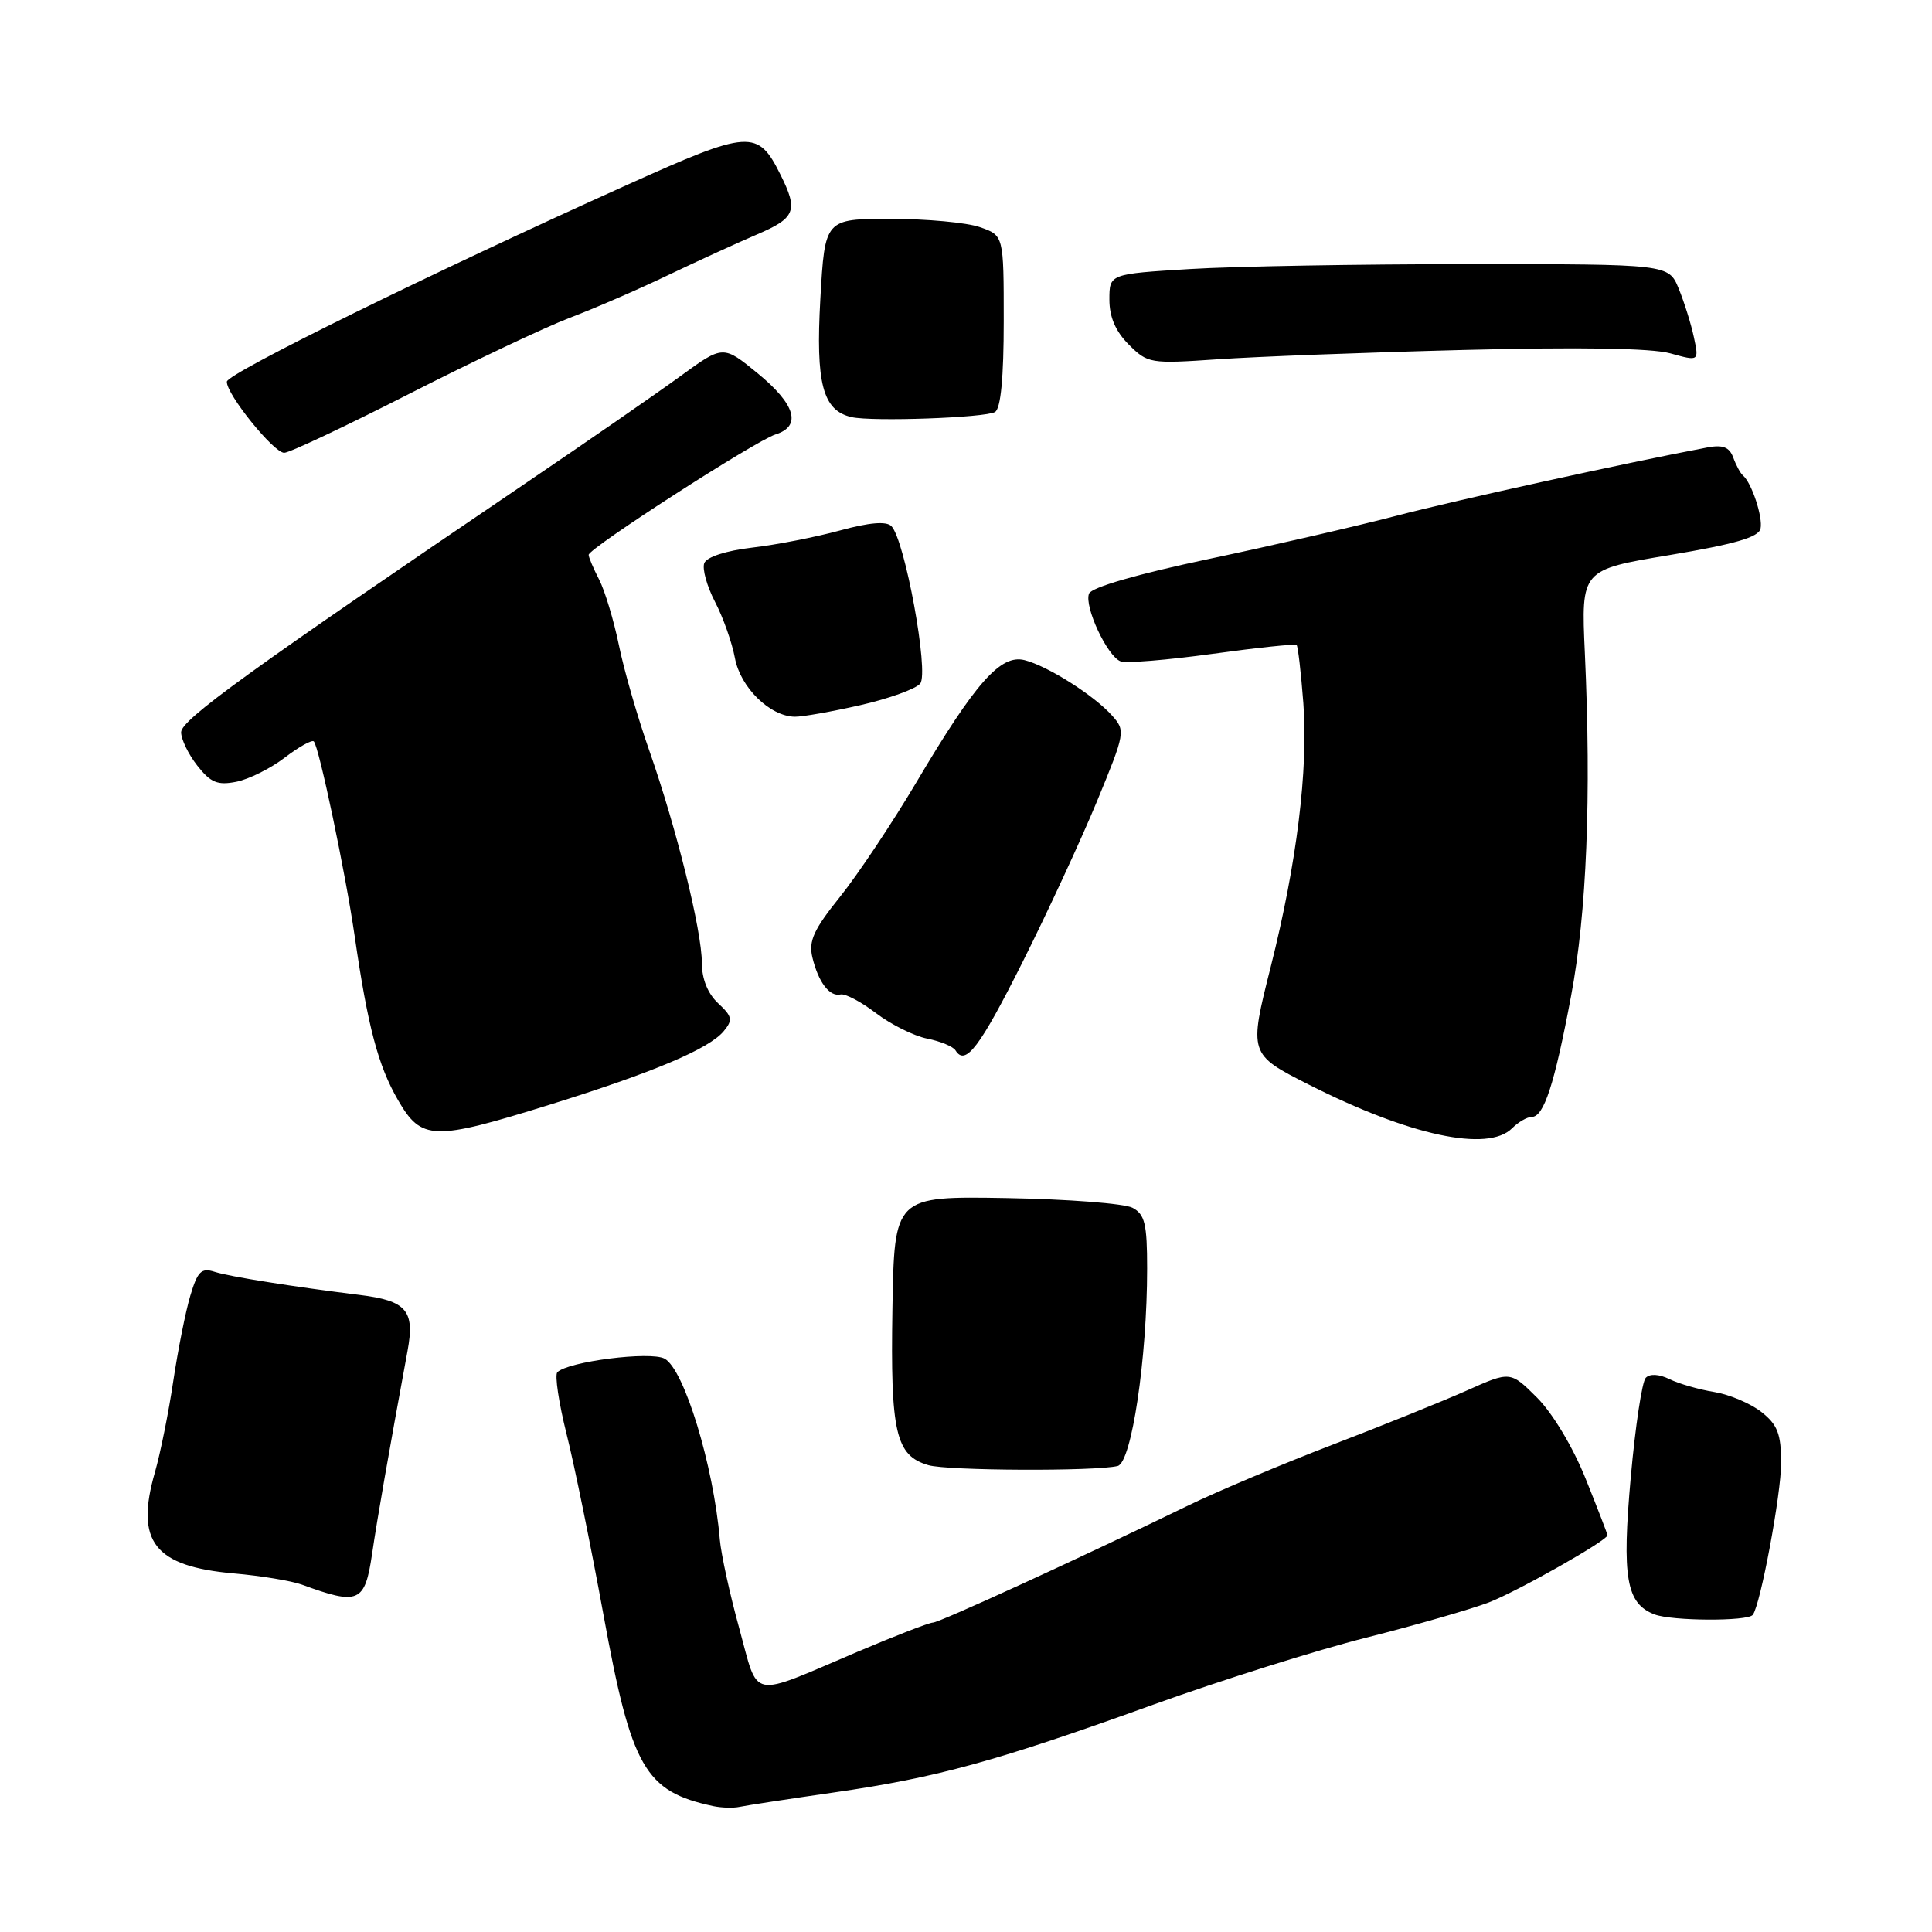 <?xml version="1.0" encoding="UTF-8" standalone="no"?>
<!DOCTYPE svg PUBLIC "-//W3C//DTD SVG 1.1//EN" "http://www.w3.org/Graphics/SVG/1.1/DTD/svg11.dtd" >
<svg xmlns="http://www.w3.org/2000/svg" xmlns:xlink="http://www.w3.org/1999/xlink" version="1.1" viewBox="0 0 256 256">
 <g >
 <path fill="currentColor"
d=" M 110.50 237.51 C 124.14 235.55 132.05 233.37 152.80 225.88 C 161.77 222.65 174.50 218.64 181.10 216.98 C 187.69 215.31 194.98 213.21 197.30 212.32 C 201.14 210.83 213.00 204.11 213.00 203.43 C 213.00 203.27 211.70 199.90 210.11 195.95 C 208.43 191.76 205.74 187.28 203.68 185.21 C 200.13 181.67 200.13 181.67 194.32 184.27 C 191.12 185.69 183.10 188.93 176.50 191.46 C 169.90 193.99 161.35 197.59 157.50 199.46 C 142.98 206.51 124.47 215.00 123.62 215.00 C 123.14 215.00 118.64 216.74 113.62 218.87 C 99.11 225.04 100.58 225.33 97.96 215.78 C 96.70 211.23 95.55 205.93 95.38 204.00 C 94.55 194.20 90.65 181.42 88.06 180.03 C 86.18 179.02 75.24 180.41 73.85 181.83 C 73.49 182.20 74.04 185.88 75.07 190.00 C 76.11 194.12 78.30 204.88 79.95 213.90 C 83.67 234.29 85.44 237.37 94.50 239.32 C 95.60 239.55 97.17 239.60 98.00 239.42 C 98.83 239.24 104.45 238.38 110.50 237.51 Z  M 232.25 213.98 C 233.27 212.68 236.02 197.93 236.01 193.82 C 236.00 189.98 235.53 188.78 233.40 187.10 C 231.97 185.97 229.16 184.78 227.15 184.45 C 225.14 184.13 222.48 183.36 221.23 182.75 C 219.83 182.07 218.62 182.00 218.07 182.57 C 217.58 183.08 216.69 188.98 216.09 195.68 C 214.89 209.06 215.48 212.49 219.24 213.92 C 221.55 214.80 231.57 214.85 232.25 213.98 Z  M 49.30 205.92 C 50.01 201.10 51.42 193.01 54.00 179.00 C 54.99 173.64 53.88 172.35 47.61 171.58 C 38.77 170.49 30.41 169.16 28.43 168.52 C 26.68 167.96 26.18 168.46 25.22 171.68 C 24.59 173.78 23.58 178.88 22.96 183.00 C 22.35 187.12 21.25 192.56 20.53 195.08 C 17.88 204.28 20.44 207.56 31.01 208.49 C 34.58 208.80 38.62 209.47 40.00 209.97 C 47.52 212.73 48.35 212.37 49.30 205.92 Z  M 148.10 194.25 C 149.94 193.78 152.00 180.00 152.00 168.09 C 152.00 162.18 151.70 160.91 150.07 160.04 C 149.01 159.47 141.47 158.89 133.32 158.75 C 118.50 158.50 118.50 158.50 118.25 173.50 C 117.98 189.85 118.68 192.87 123.01 194.14 C 125.56 194.89 145.22 194.97 148.10 194.25 Z  M 200.36 149.50 C 201.18 148.68 202.35 148.00 202.95 148.00 C 204.57 148.00 205.96 143.75 208.17 132.00 C 210.25 120.98 210.87 105.56 210.00 86.50 C 209.50 75.50 209.50 75.50 221.22 73.55 C 229.88 72.10 233.02 71.19 233.28 70.05 C 233.61 68.53 232.11 63.98 230.95 63.00 C 230.62 62.73 230.04 61.66 229.67 60.64 C 229.15 59.24 228.29 58.91 226.24 59.29 C 215.40 61.34 192.90 66.28 185.00 68.35 C 179.78 69.71 168.60 72.29 160.16 74.07 C 150.68 76.07 144.62 77.83 144.30 78.66 C 143.64 80.37 146.71 86.95 148.48 87.63 C 149.21 87.91 154.68 87.46 160.64 86.64 C 166.60 85.82 171.62 85.29 171.81 85.47 C 171.99 85.66 172.39 89.12 172.70 93.16 C 173.36 101.99 171.83 114.41 168.39 128.06 C 165.47 139.63 165.49 139.70 173.41 143.71 C 186.78 150.48 197.15 152.71 200.36 149.50 Z  M 72.86 146.37 C 86.58 142.10 93.97 138.97 95.90 136.63 C 97.13 135.14 97.03 134.68 95.15 132.93 C 93.78 131.65 93.00 129.71 93.00 127.60 C 93.00 123.33 89.64 109.74 86.05 99.50 C 84.50 95.10 82.68 88.80 82.01 85.50 C 81.33 82.20 80.15 78.28 79.39 76.80 C 78.62 75.31 78.00 73.84 78.00 73.52 C 78.00 72.65 100.13 58.40 102.75 57.57 C 106.26 56.47 105.42 53.59 100.41 49.48 C 95.82 45.72 95.82 45.72 90.16 49.84 C 87.05 52.11 77.75 58.54 69.50 64.13 C 32.98 88.88 24.00 95.38 24.00 97.03 C 24.00 97.96 24.97 99.96 26.15 101.46 C 27.92 103.71 28.83 104.08 31.31 103.59 C 32.97 103.26 35.86 101.82 37.73 100.39 C 39.60 98.96 41.33 98.00 41.58 98.24 C 42.27 98.93 45.78 115.66 46.99 124.00 C 48.73 136.01 50.10 141.21 52.73 145.75 C 55.85 151.15 57.39 151.19 72.86 146.37 Z  M 135.50 127.47 C 138.80 120.89 143.23 111.31 145.35 106.19 C 149.11 97.07 149.15 96.83 147.35 94.81 C 144.94 92.12 138.81 88.24 135.75 87.47 C 132.58 86.68 129.26 90.43 121.46 103.60 C 118.23 109.05 113.66 115.90 111.30 118.84 C 107.83 123.16 107.13 124.68 107.64 126.84 C 108.43 130.14 109.92 132.11 111.38 131.77 C 112.00 131.63 114.11 132.75 116.08 134.25 C 118.05 135.75 121.10 137.27 122.85 137.62 C 124.61 137.97 126.30 138.67 126.61 139.18 C 127.92 141.30 129.81 138.81 135.50 127.47 Z  M 113.98 93.44 C 117.77 92.58 121.34 91.29 121.93 90.58 C 123.13 89.14 119.89 71.49 118.11 69.71 C 117.44 69.04 115.17 69.23 111.30 70.29 C 108.11 71.16 102.88 72.19 99.67 72.56 C 96.19 72.97 93.63 73.80 93.32 74.62 C 93.03 75.37 93.67 77.68 94.74 79.74 C 95.82 81.81 97.00 85.16 97.38 87.19 C 98.10 91.08 102.01 94.91 105.30 94.97 C 106.29 94.99 110.20 94.30 113.98 93.44 Z  M 54.20 52.20 C 62.61 47.91 72.20 43.37 75.50 42.11 C 78.80 40.86 84.65 38.32 88.50 36.47 C 92.35 34.63 97.64 32.21 100.25 31.09 C 105.42 28.89 105.80 27.92 103.42 23.15 C 100.41 17.11 99.34 17.18 83.18 24.46 C 57.31 36.10 30.12 49.47 30.06 50.57 C 29.97 52.20 36.26 60.00 37.66 60.00 C 38.34 60.00 45.78 56.49 54.20 52.20 Z  M 131.85 54.59 C 132.61 54.12 133.00 50.02 133.00 42.54 C 133.00 31.20 133.00 31.20 129.85 30.10 C 128.12 29.49 122.79 29.00 118.00 29.00 C 109.30 29.00 109.30 29.00 108.70 39.61 C 108.07 50.82 109.01 54.39 112.83 55.27 C 115.57 55.89 130.60 55.36 131.85 54.59 Z  M 194.00 46.37 C 209.29 45.98 218.83 46.13 221.32 46.82 C 225.13 47.88 225.13 47.88 224.45 44.69 C 224.08 42.93 223.17 40.04 222.44 38.25 C 221.10 35.00 221.10 35.00 194.71 35.00 C 180.19 35.00 163.52 35.29 157.66 35.65 C 147.00 36.30 147.00 36.30 147.00 39.70 C 147.00 42.01 147.82 43.91 149.57 45.66 C 152.07 48.16 152.41 48.22 161.32 47.61 C 166.37 47.26 181.07 46.70 194.00 46.37 Z "/>
</g>
</svg>